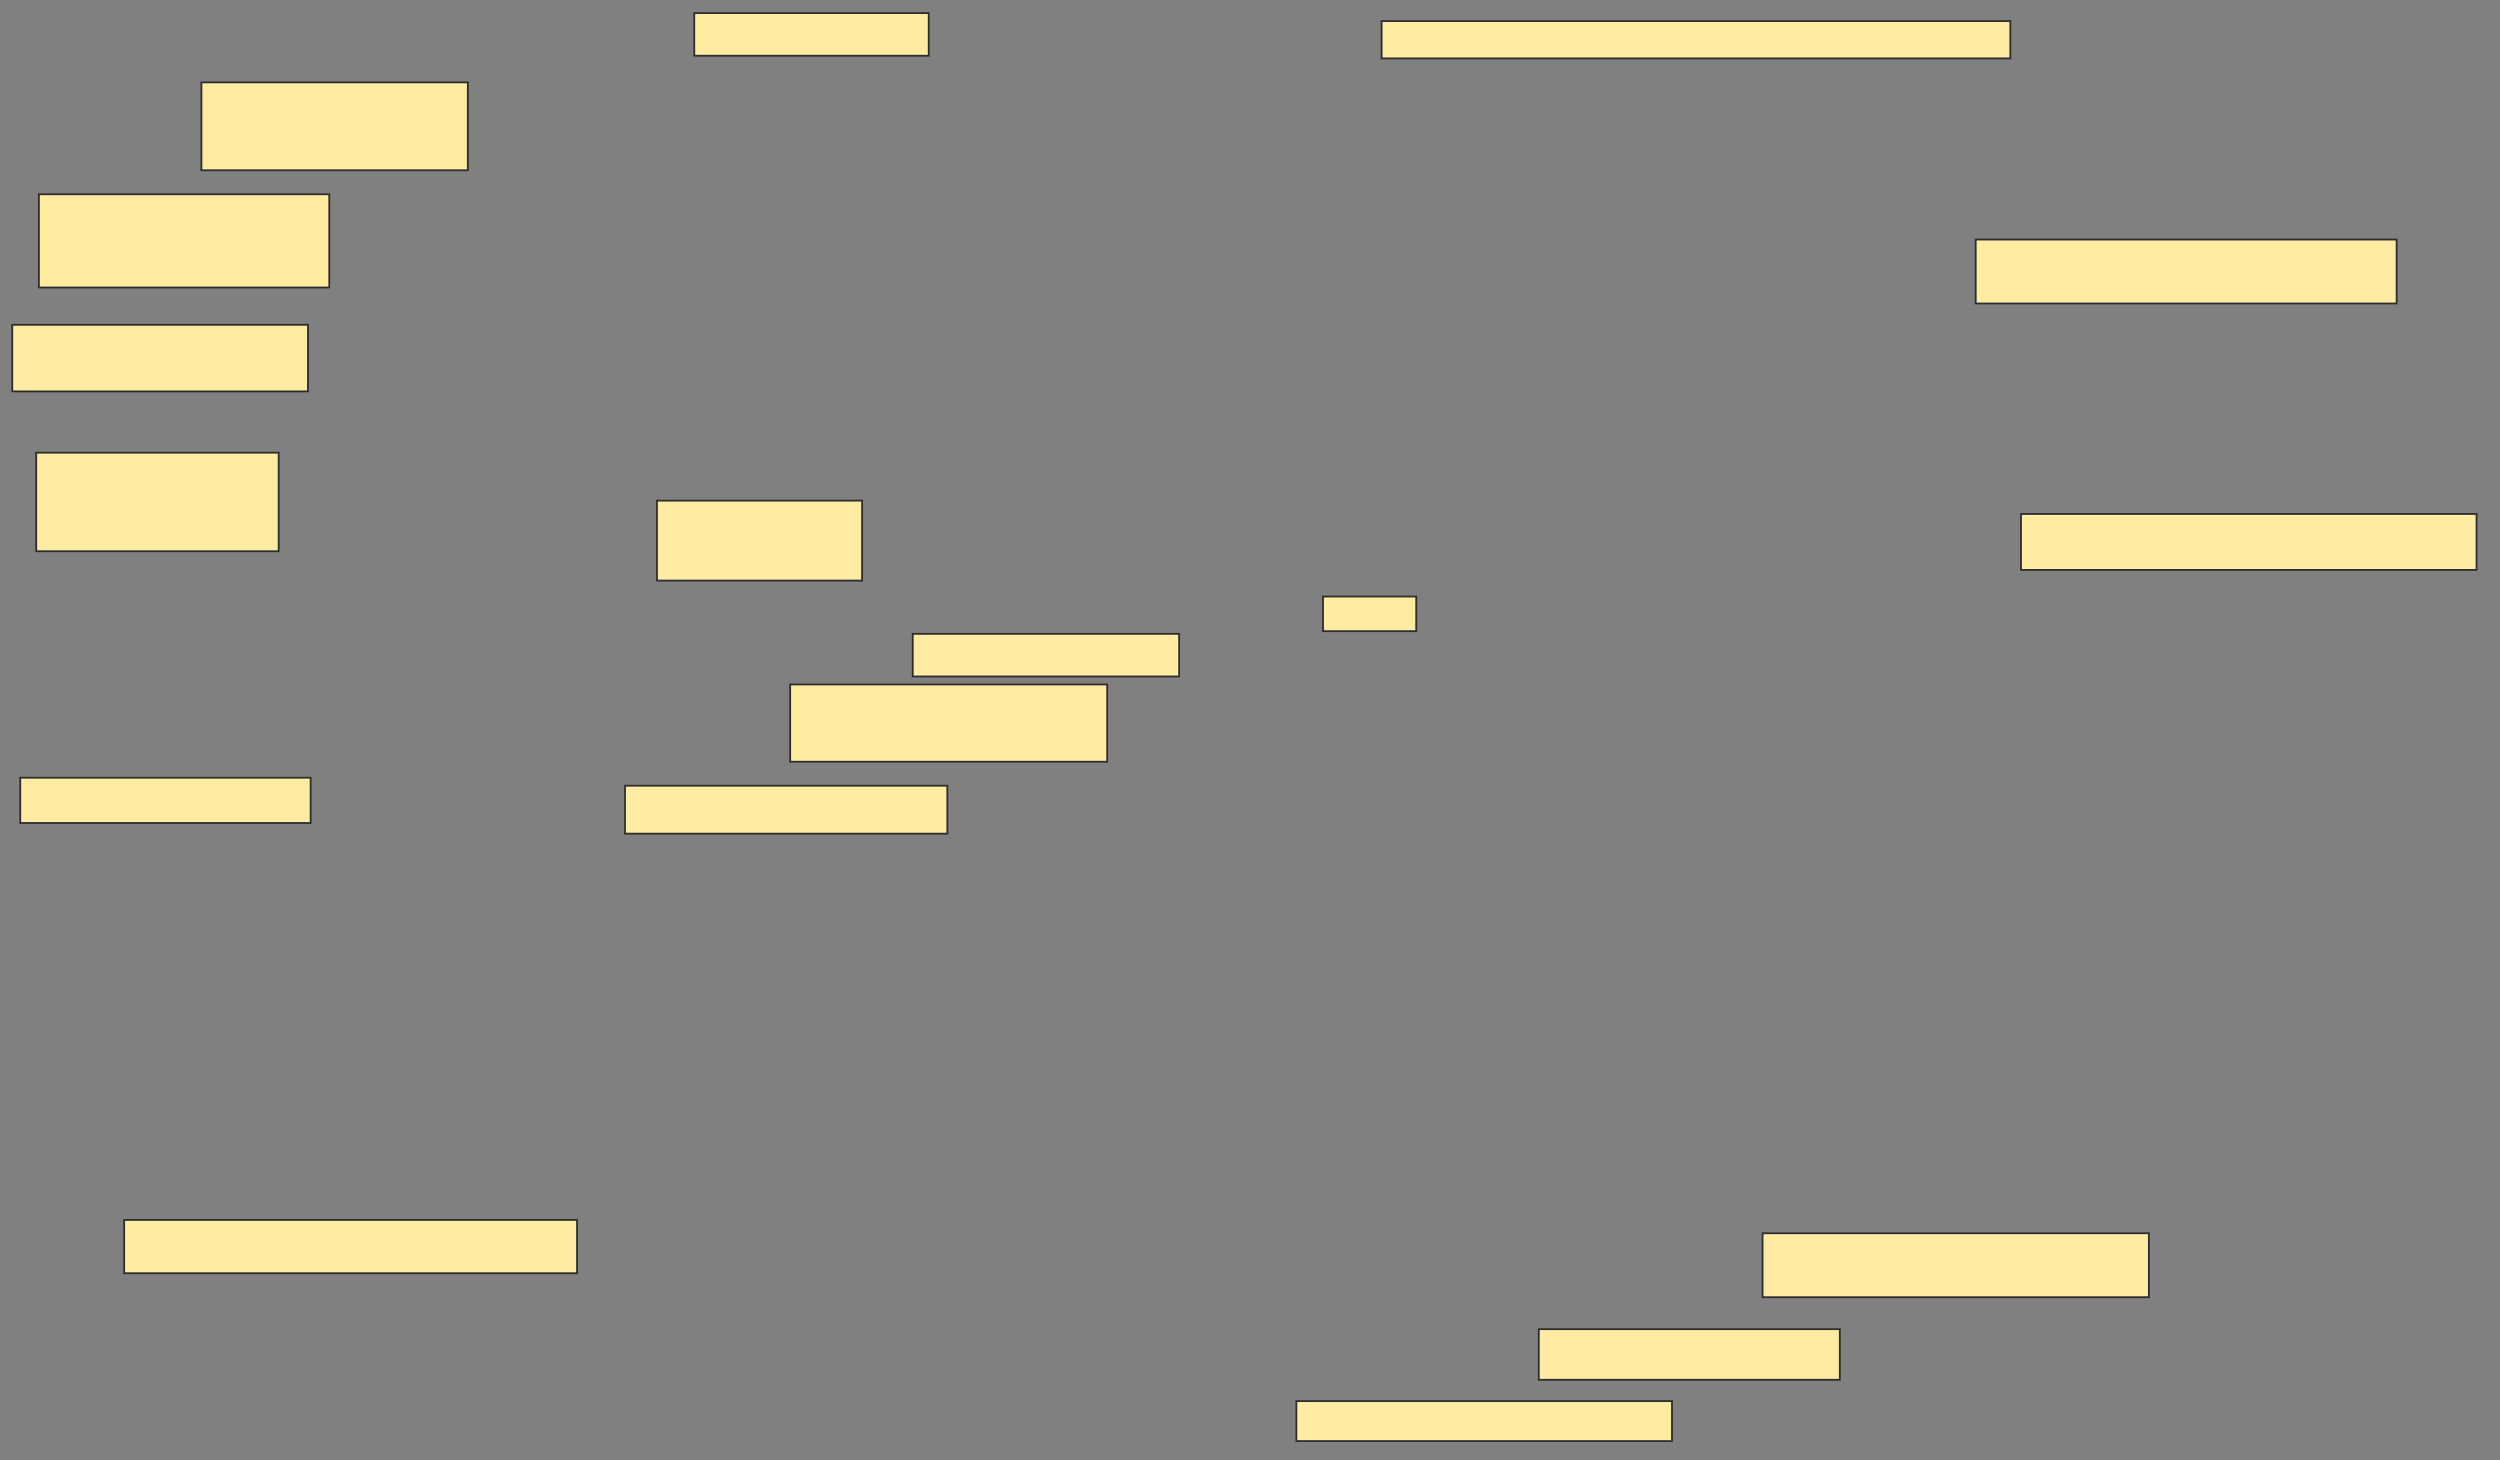 <svg height="806" width="1380" xmlns="http://www.w3.org/2000/svg">
 <rect width="100%" height="100%" fill="#808080" stroke="none"/>
 <!-- Created with Image Occlusion Enhanced -->
 <g>
  <title>Labels</title>
 </g>
 <g>
  <title>Masks</title>
  <rect fill="#FFEBA2" height="48.529" id="dc1e7cf850ec43d590984f3648af8d4f-ao-1" stroke="#2D2D2D" width="147.059" x="111.176" y="45.471"/>
  <rect fill="#FFEBA2" height="23.529" id="dc1e7cf850ec43d590984f3648af8d4f-ao-2" stroke="#2D2D2D" width="129.412" x="383.235" y="7.235"/>
  <rect fill="#FFEBA2" height="20.588" id="dc1e7cf850ec43d590984f3648af8d4f-ao-3" stroke="#2D2D2D" width="347.059" x="762.647" y="11.647"/>
  <rect fill="#FFEBA2" height="35.294" id="dc1e7cf850ec43d590984f3648af8d4f-ao-4" stroke="#2D2D2D" width="232.353" x="1090.588" y="132.235"/>
  <rect fill="#FFEBA2" height="30.882" id="dc1e7cf850ec43d590984f3648af8d4f-ao-5" stroke="#2D2D2D" width="251.471" x="1115.588" y="283.706"/>
  <rect fill="#FFEBA2" height="35.294" id="dc1e7cf850ec43d590984f3648af8d4f-ao-6" stroke="#2D2D2D" width="213.235" x="972.941" y="680.765"/>
  <rect fill="#FFEBA2" height="27.941" id="dc1e7cf850ec43d590984f3648af8d4f-ao-7" stroke="#2D2D2D" width="166.176" x="849.412" y="733.706"/>
  <rect fill="#FFEBA2" height="22.059" id="dc1e7cf850ec43d590984f3648af8d4f-ao-8" stroke="#2D2D2D" width="207.353" x="715.588" y="773.412"/>
  
  <rect fill="#FFEBA2" height="29.412" id="dc1e7cf850ec43d590984f3648af8d4f-ao-10" stroke="#2D2D2D" width="250" x="68.529" y="673.412"/>
  <rect fill="#FFEBA2" height="25" id="dc1e7cf850ec43d590984f3648af8d4f-ao-11" stroke="#2D2D2D" width="160.294" x="11.176" y="429.294"/>
  <rect fill="#FFEBA2" height="36.765" id="dc1e7cf850ec43d590984f3648af8d4f-ao-12" stroke="#2D2D2D" width="163.235" x="6.765" y="179.294"/>
  <rect fill="#FFEBA2" height="51.471" id="dc1e7cf850ec43d590984f3648af8d4f-ao-13" stroke="#2D2D2D" width="160.294" x="21.471" y="107.235"/>
  <rect fill="#FFEBA2" height="54.412" id="dc1e7cf850ec43d590984f3648af8d4f-ao-14" stroke="#2D2D2D" width="133.824" x="20" y="249.882"/>
  <rect fill="#FFEBA2" height="26.471" id="dc1e7cf850ec43d590984f3648af8d4f-ao-15" stroke="#2D2D2D" width="177.941" x="345" y="433.706"/>
  <rect fill="#FFEBA2" height="42.647" id="dc1e7cf850ec43d590984f3648af8d4f-ao-16" stroke="#2D2D2D" width="175" x="436.176" y="377.823"/>
  <rect fill="#FFEBA2" height="23.529" id="dc1e7cf850ec43d590984f3648af8d4f-ao-17" stroke="#2D2D2D" width="147.059" x="503.823" y="349.882"/>
  <rect fill="#FFEBA2" height="19.118" id="dc1e7cf850ec43d590984f3648af8d4f-ao-18" stroke="#2D2D2D" width="51.471" x="730.294" y="329.294"/>
  <rect fill="#FFEBA2" height="44.118" id="dc1e7cf850ec43d590984f3648af8d4f-ao-19" stroke="#2D2D2D" width="113.235" x="362.647" y="276.353"/>
 </g>
</svg>